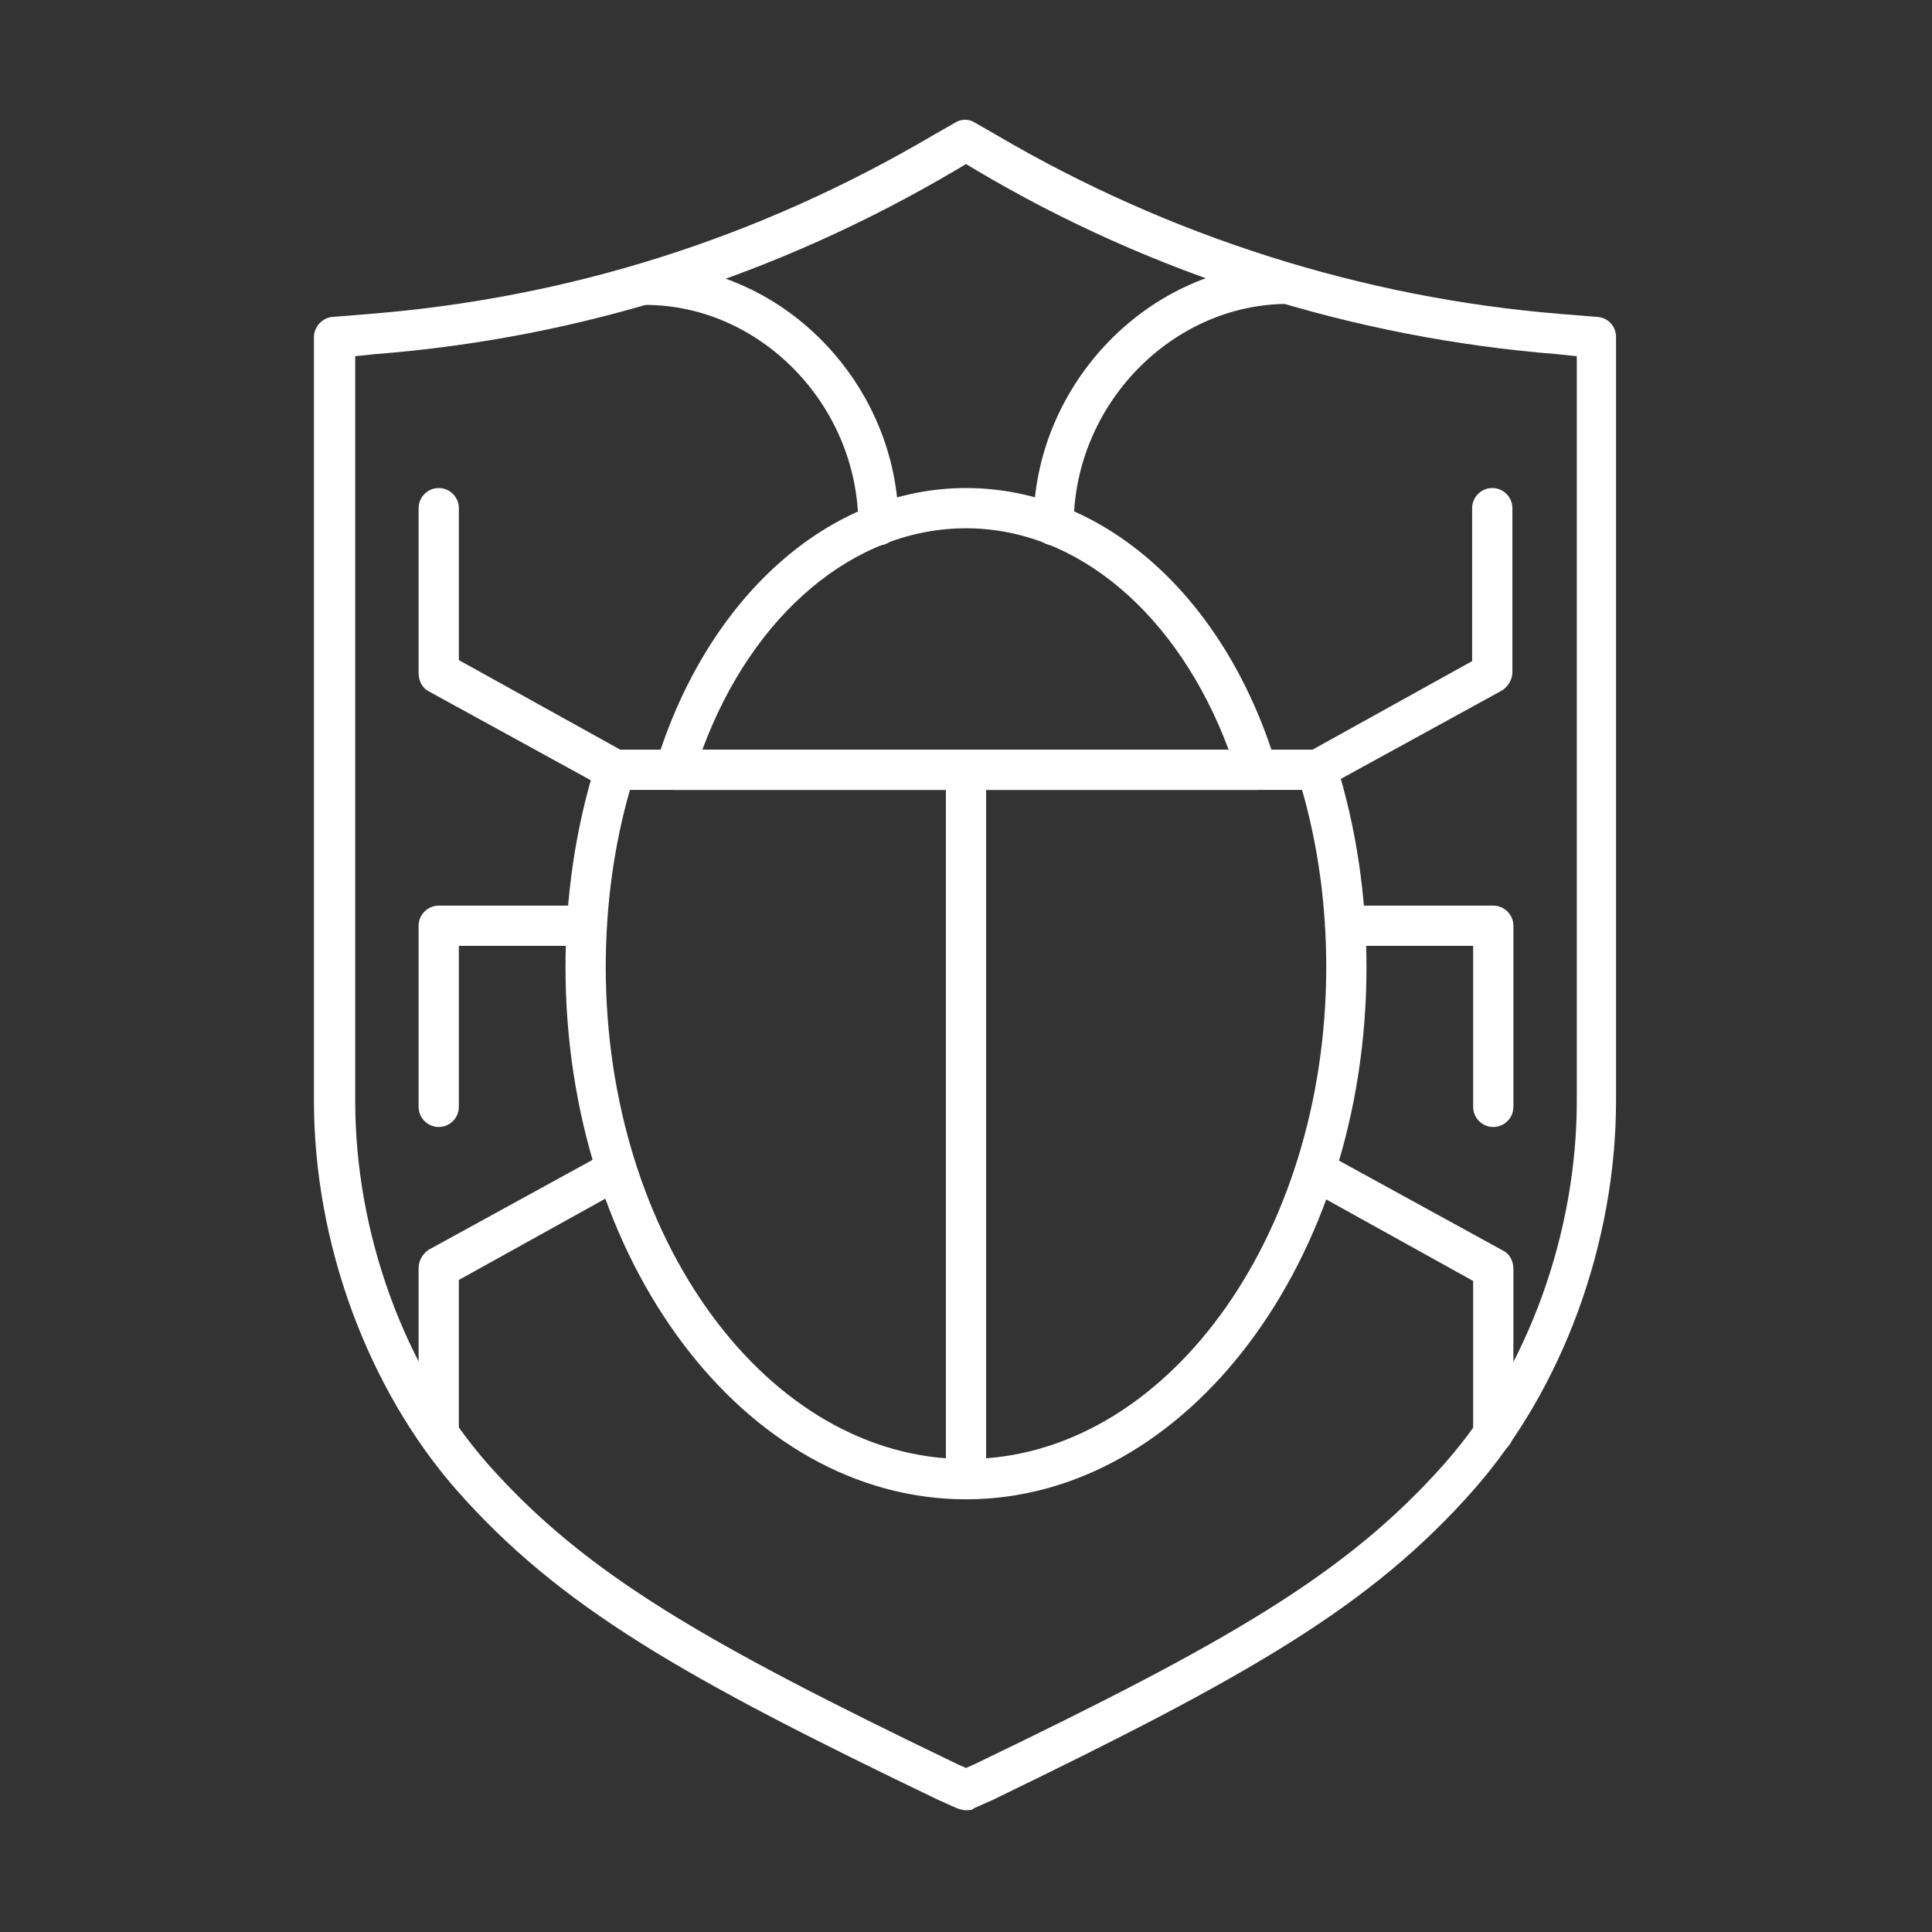 <?xml version="1.0" encoding="utf-8"?>
<!-- Generator: Adobe Illustrator 27.7.0, SVG Export Plug-In . SVG Version: 6.00 Build 0)  -->
<svg version="1.1" id="Security_Networking" xmlns="http://www.w3.org/2000/svg" xmlns:xlink="http://www.w3.org/1999/xlink"
	 x="0px" y="0px" viewBox="0 0 192 192" style="enable-background:new 0 0 192 192;" xml:space="preserve">
<rect x="0" y="0" width="192" height="192" fill="#333333" stroke="none"/>
<style type="text/css">
	.st0{fill:#FFFFFF;}
</style>
<path class="st0" d="M96,179.9c-0.3,0-0.6-0.1-0.9-0.2l-1.8-0.8c-25.4-12.2-37.7-19.2-48-30.9c-8.8-10.1-14.1-24.5-14.1-38.6V33.5
	c0-1,0.8-1.9,1.8-2l3.7-0.3c20-1.6,38.8-7.6,56.1-17.8l2.1-1.2c0.6-0.4,1.4-0.4,2,0l2.1,1.2c17,10,36.3,16.2,56.1,17.8l3.7,0.3
	c1,0.1,1.8,0.9,1.8,2v75.9c0,14.1-5.3,28.6-14.1,38.6c-10.3,11.7-22.5,18.6-47.9,30.9l-1.8,0.8C96.6,179.9,96.3,179.9,96,179.9
	L96,179.9z M35.3,35.4v74c0,13.2,4.9,26.6,13.1,36c9.8,11.1,21.8,17.9,46.7,29.9l0.9,0.4l0.9-0.4c24.9-12,36.9-18.8,46.7-29.9
	c8.2-9.3,13.1-22.8,13.1-36v-74l-1.9-0.2c-20.3-1.6-40.3-7.9-57.8-18.3l-1-0.6l-1,0.6C77.2,27.4,57.8,33.6,37.2,35.2
	C37.2,35.2,35.3,35.4,35.3,35.4z"/>
<path class="st0" d="M124.9,78.5H67.1c-0.6,0-1.2-0.3-1.6-0.8c-0.4-0.5-0.5-1.2-0.3-1.8C70.3,59.3,82.4,48.5,96,48.5
	s25.7,10.7,30.8,27.4c0.2,0.6,0.1,1.3-0.3,1.8C126.1,78.2,125.6,78.5,124.9,78.5L124.9,78.5z M69.8,74.5h52.3c-5-13.4-15-22-26.1-22
	S74.8,61,69.8,74.5L69.8,74.5z"/>
<path class="st0" d="M96,149c-22,0-39.8-23.7-39.8-52.9c0-7,1-13.8,3-20.2c0.3-0.8,1-1.4,1.9-1.4h69.8c0.9,0,1.6,0.6,1.9,1.4
	c2,6.4,3,13.2,3,20.2C135.8,125.3,117.9,149,96,149z M62.6,78.5C61,84.1,60.2,90,60.2,96.1c0,27,16.1,48.9,35.8,48.9
	s35.8-21.9,35.8-48.9c0-6.1-0.8-12-2.4-17.6H62.6L62.6,78.5z"/>
<rect x="94" y="76.5" class="st0" width="4" height="70.5"/>
<path class="st0" d="M130.9,78.5c-0.7,0-1.4-0.4-1.8-1c-0.5-1-0.2-2.2,0.8-2.7l16.4-9.1V50.5c0-1.1,0.9-2,2-2s2,0.9,2,2v16.3
	c0,0.7-0.4,1.4-1,1.8l-17.5,9.6C131.6,78.4,131.3,78.5,130.9,78.5L130.9,78.5z"/>
<path class="st0" d="M61.1,78.5c-0.3,0-0.7-0.1-1-0.2l-17.5-9.6c-0.6-0.3-1-1-1-1.8V50.5c0-1.1,0.9-2,2-2s2,0.9,2,2v15.1l16.4,9.1
	c1,0.5,1.3,1.8,0.8,2.7C62.5,78.1,61.8,78.5,61.1,78.5L61.1,78.5z"/>
<path class="st0" d="M148.4,144.4c-1.1,0-2-0.9-2-2v-15.1l-16.4-9.1c-1-0.5-1.3-1.8-0.8-2.7c0.5-1,1.8-1.3,2.7-0.8l17.5,9.6
	c0.6,0.3,1,1,1,1.8v16.3C150.4,143.5,149.5,144.4,148.4,144.4L148.4,144.4z"/>
<path class="st0" d="M43.6,144.4c-1.1,0-2-0.9-2-2V126c0-0.7,0.4-1.4,1-1.8l17.5-9.6c1-0.5,2.2-0.2,2.7,0.8c0.5,1,0.2,2.2-0.8,2.7
	l-16.4,9.1v15.1C45.6,143.5,44.7,144.4,43.6,144.4L43.6,144.4z"/>
<path class="st0" d="M43.6,112c-1.1,0-2-0.9-2-2V92c0-1.1,0.9-2,2-2h14.7c1.1,0,2,0.9,2,2s-0.9,2-2,2H45.6v16
	C45.6,111.1,44.7,112,43.6,112z"/>
<path class="st0" d="M104.7,54.2c-1.1,0-2-0.9-2-2c0-14.1,11.6-26,25.3-26c1.1,0,2,0.9,2,2s-0.9,2-2,2c-11.5,0-21.3,10-21.3,22
	C106.7,53.3,105.8,54.2,104.7,54.2z"/>
<path class="st0" d="M87.3,54.2c-1.1,0-2-0.9-2-2c0-11.9-9.7-21.9-21.2-21.9c-1.1,0-2-0.9-2-2s0.9-2,2-2c13.7,0,25.2,11.9,25.2,25.9
	C89.3,53.3,88.4,54.2,87.3,54.2z"/>
<path class="st0" d="M148.4,112c-1.1,0-2-0.9-2-2V94h-12.7c-1.1,0-2-0.9-2-2s0.9-2,2-2h14.7c1.1,0,2,0.9,2,2v18
	C150.4,111.1,149.5,112,148.4,112z"/>
</svg>
